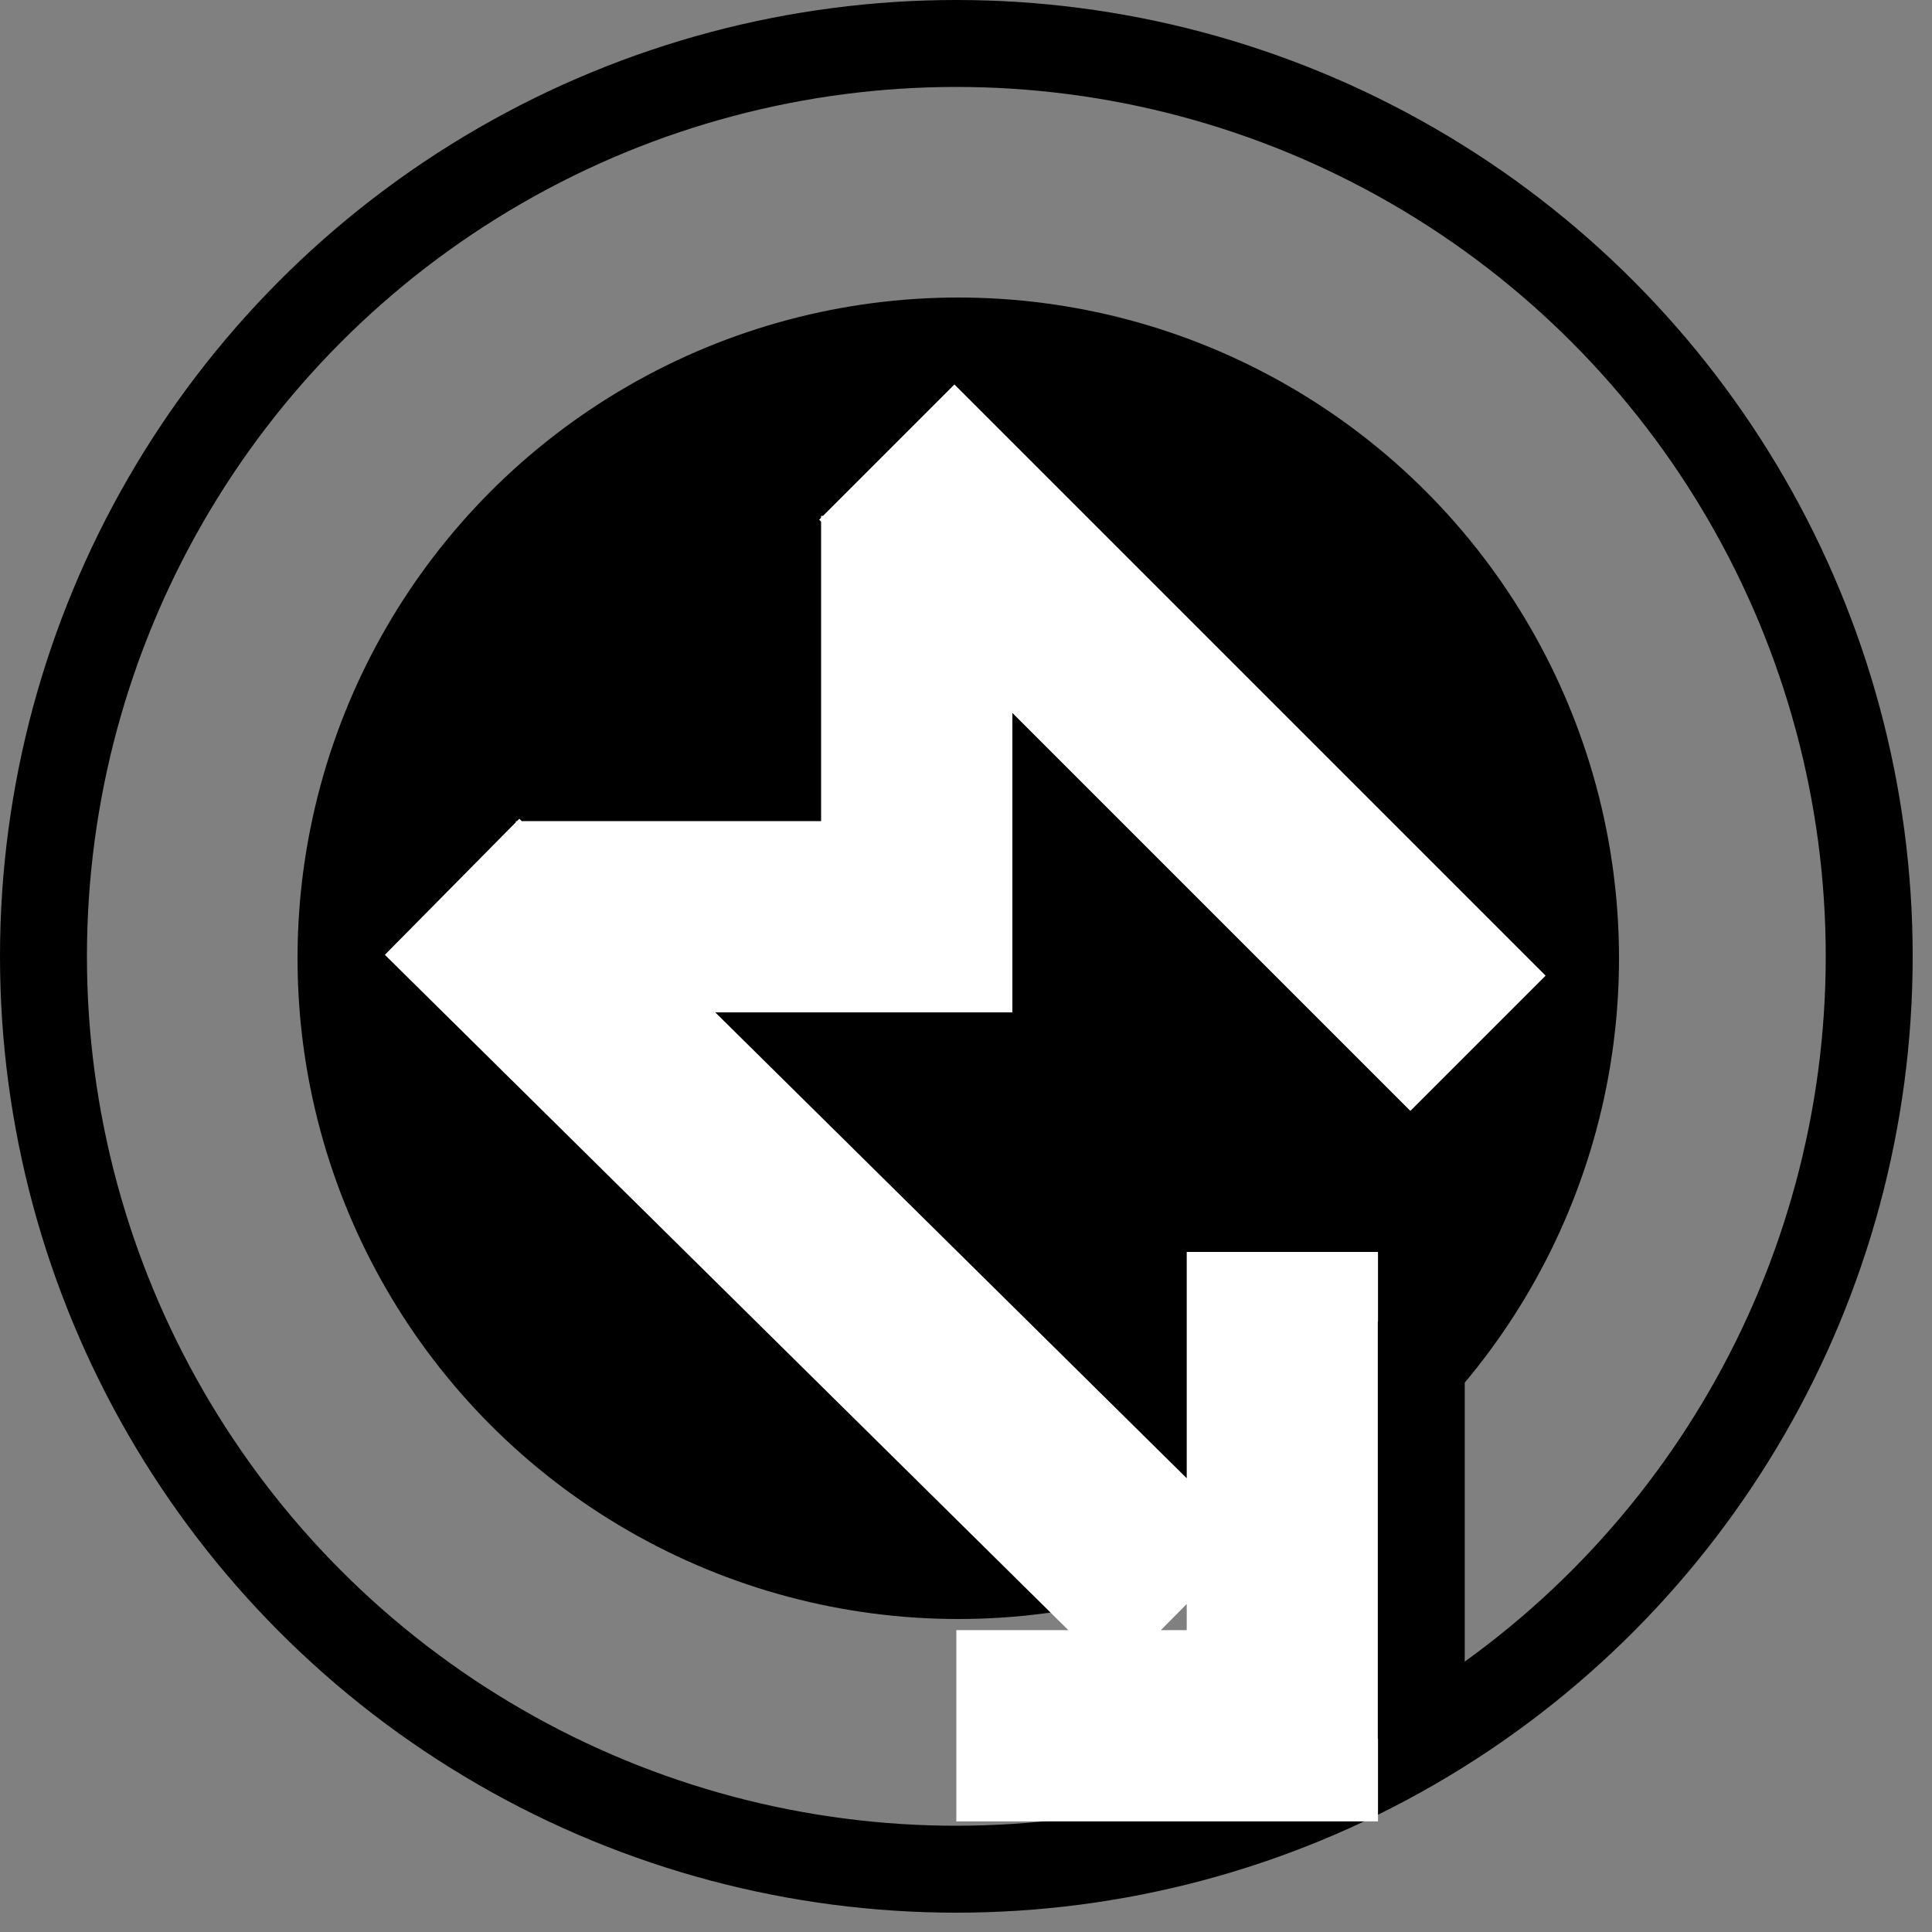 <svg xmlns="http://www.w3.org/2000/svg" width="500" height="500">
<rect width="100%" height="100%" fill="#808080" stroke="none"/>
<title>BKV</title>
<circle cx="248" cy="248" r="171"/>
<g fill="none" stroke="#000" stroke-width="22.5">
<circle cx="247.5" cy="247.5" r="236.25"/>
<path d="M331.875,324V446.625H247.5M382.5,270 229.5,117M237.25,133.5V237.25H133.5M117,229.5 306,416.25" stroke="#fff" stroke-width="49.5"/>
<path d="M367.825,342V450"/>
</g></svg>